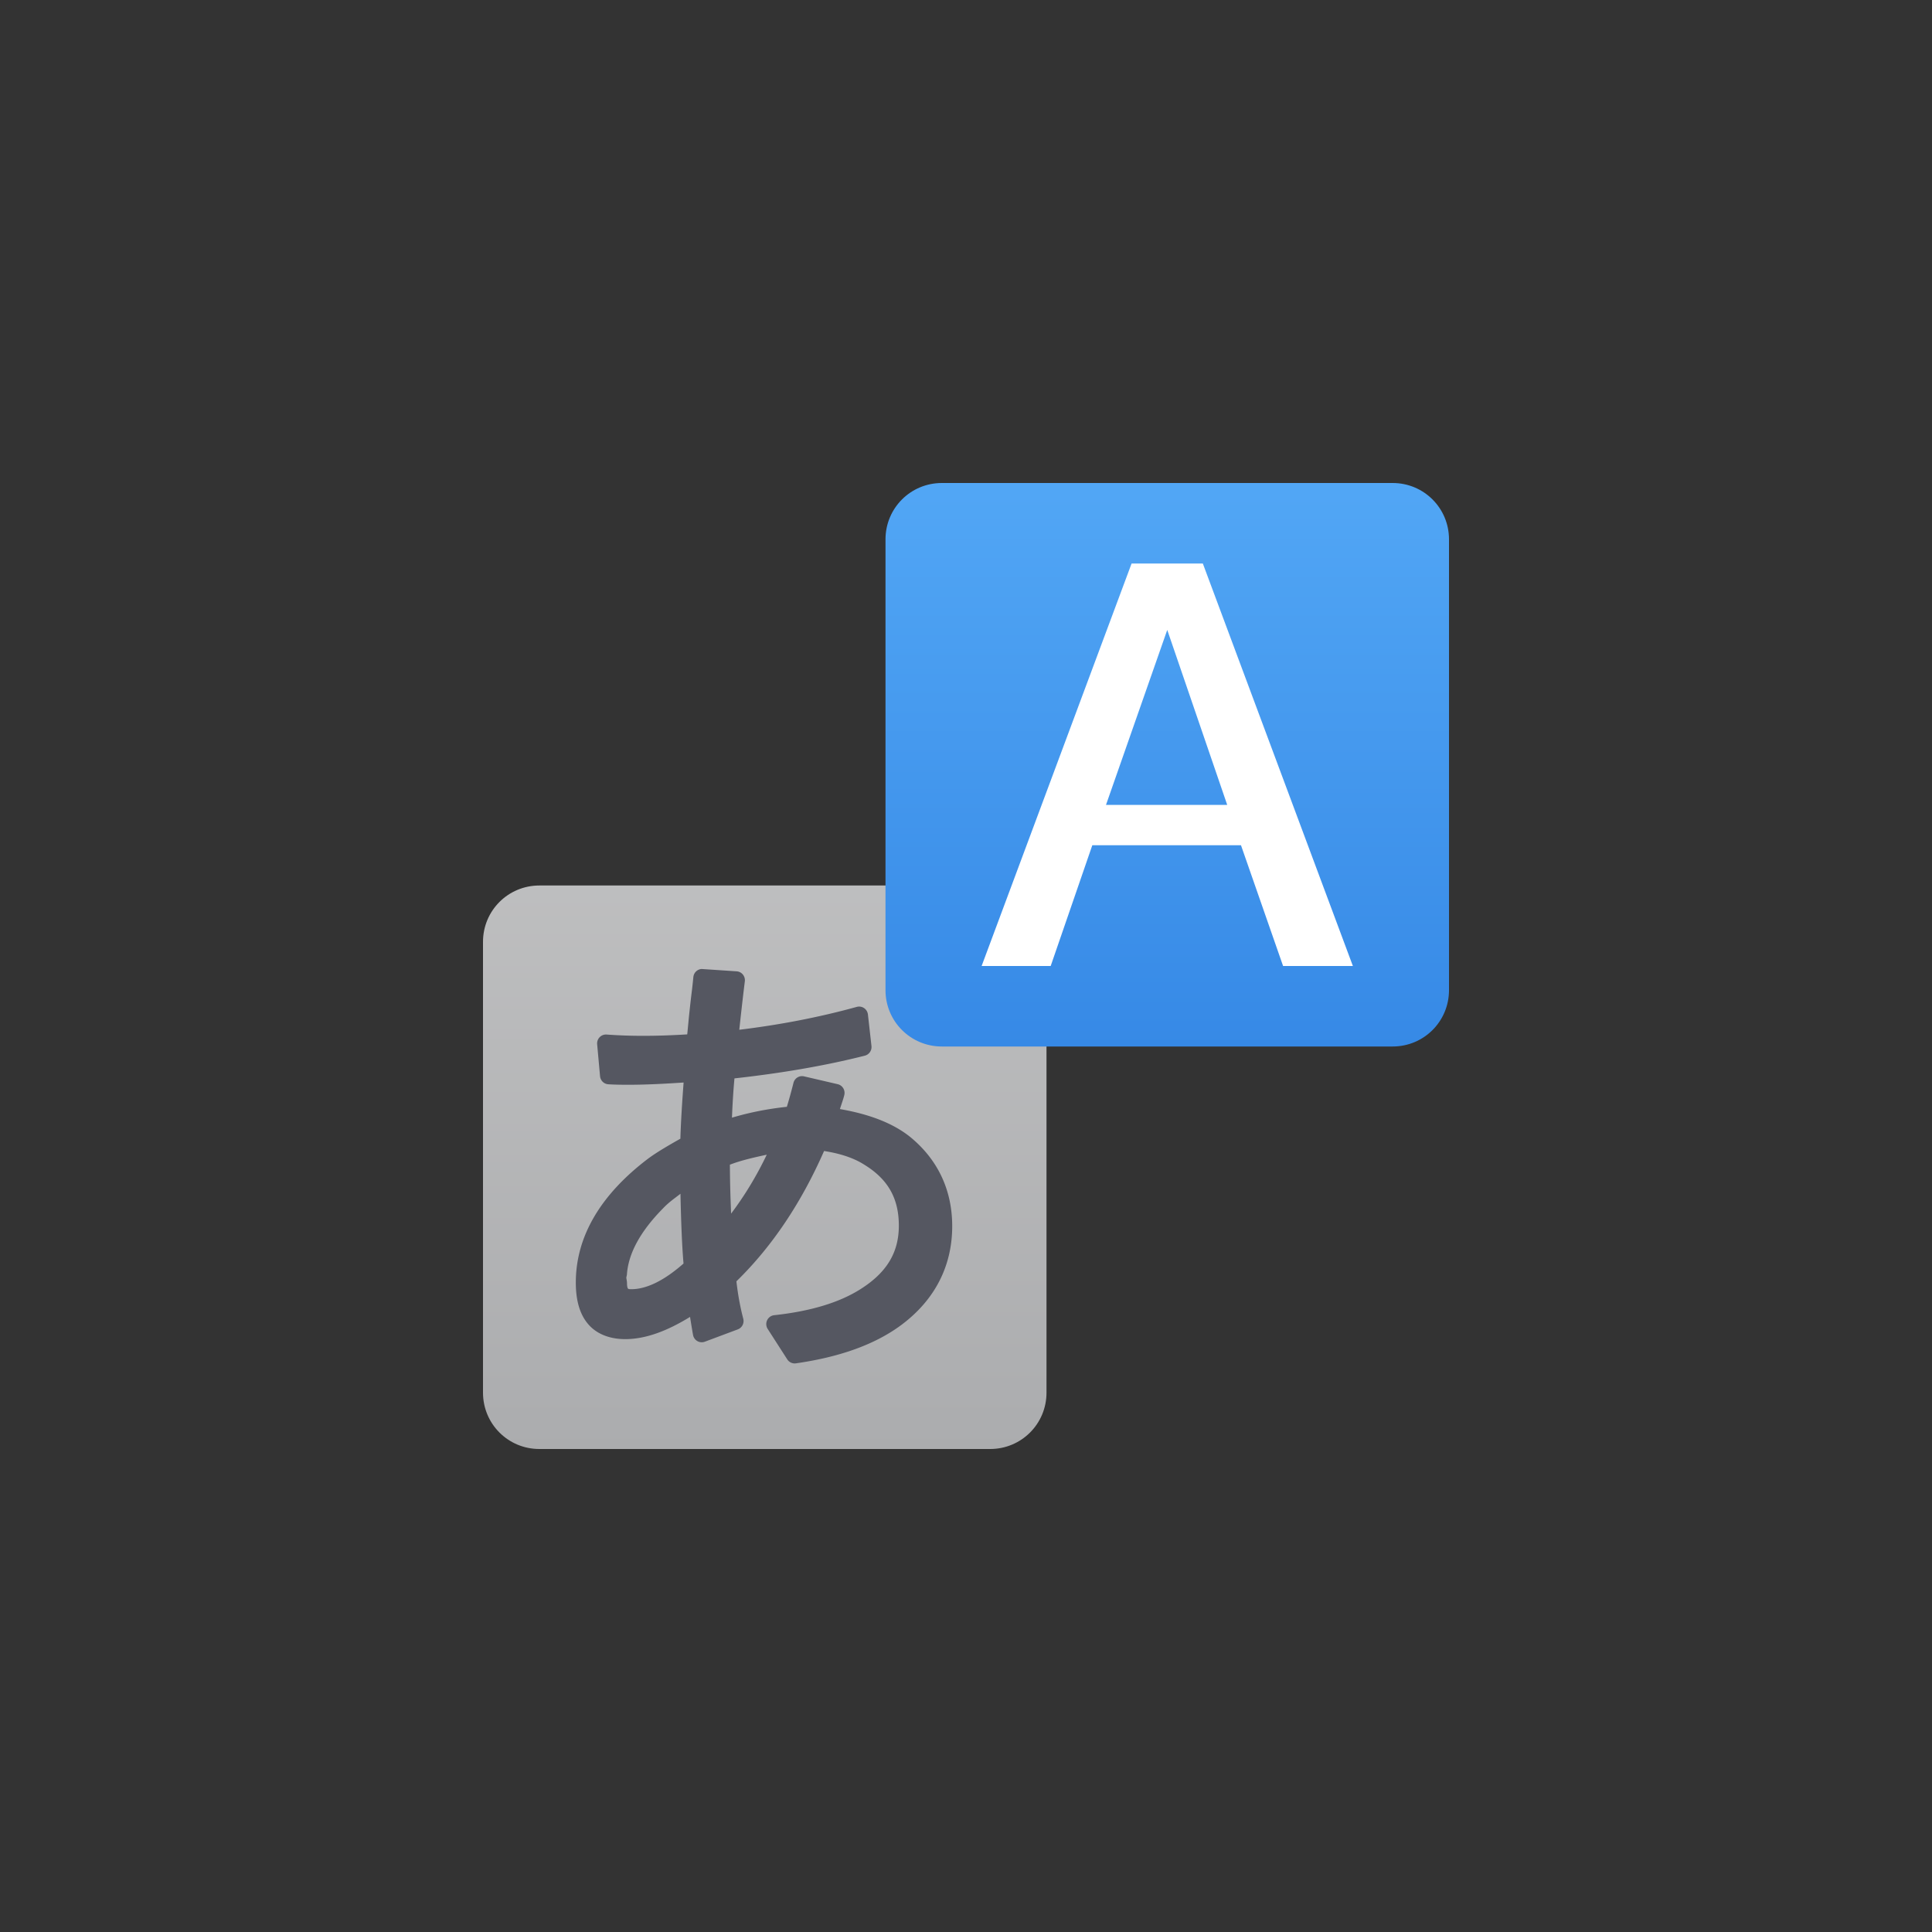<?xml version="1.0" encoding="UTF-8" standalone="no"?>
<svg
   id="svg3828"
   height="24"
   width="24"
   version="1.1"
   sodipodi:docname="text-x-gettext-translation-template.svg"
   inkscape:version="1.4 (e7c3feb100, 2024-10-09)"
   xmlns:inkscape="http://www.inkscape.org/namespaces/inkscape"
   xmlns:sodipodi="http://sodipodi.sourceforge.net/DTD/sodipodi-0.dtd"
   xmlns:xlink="http://www.w3.org/1999/xlink"
   xmlns="http://www.w3.org/2000/svg"
   xmlns:svg="http://www.w3.org/2000/svg"
   xmlns:rdf="http://www.w3.org/1999/02/22-rdf-syntax-ns#"
   xmlns:cc="http://creativecommons.org/ns#"
   xmlns:dc="http://purl.org/dc/elements/1.1/">
  <rect width="100%" height="100%" fill="#333333" stroke="none"/>
  <sodipodi:namedview
     id="namedview1"
     pagecolor="#ffffff"
     bordercolor="#000000"
     borderopacity="0.25"
     inkscape:showpageshadow="2"
     inkscape:pageopacity="0.0"
     inkscape:pagecheckerboard="0"
     inkscape:deskcolor="#d1d1d1"
     inkscape:zoom="47.166667"
     inkscape:cx="12"
     inkscape:cy="12"
     inkscape:current-layer="svg3828" />
  <defs
     id="defs3830">
    <linearGradient
       id="linearGradient3977">
      <stop
         offset="0"
         style="stop-color:#ffffff;stop-opacity:1"
         id="stop3979" />
      <stop
         offset="0"
         style="stop-color:#ffffff;stop-opacity:0.235"
         id="stop3981" />
      <stop
         offset="1"
         style="stop-color:#ffffff;stop-opacity:0.157"
         id="stop3983" />
      <stop
         offset="1"
         style="stop-color:#ffffff;stop-opacity:0.392"
         id="stop3985" />
    </linearGradient>
    <linearGradient
       id="linearGradient3600-4">
      <stop
         offset="0"
         style="stop-color:#f4f4f4;stop-opacity:1"
         id="stop3602-7" />
      <stop
         offset="1"
         style="stop-color:#dbdbdb;stop-opacity:1"
         id="stop3604-6" />
    </linearGradient>
    <linearGradient
       id="linearGradient5060">
      <stop
         offset="0"
         style="stop-color:#000000;stop-opacity:1"
         id="stop5062" />
      <stop
         offset="1"
         style="stop-color:#000000;stop-opacity:0"
         id="stop5064" />
    </linearGradient>
    <linearGradient
       id="linearGradient5048">
      <stop
         offset="0"
         style="stop-color:#000000;stop-opacity:0"
         id="stop5050" />
      <stop
         offset="0.5"
         style="stop-color:#000000;stop-opacity:1"
         id="stop5056" />
      <stop
         offset="1"
         style="stop-color:#000000;stop-opacity:0"
         id="stop5052" />
    </linearGradient>
    <linearGradient
       gradientTransform="matrix(0.405,0,0,0.514,2.27,-0.324)"
       gradientUnits="userSpaceOnUse"
       xlink:href="#linearGradient3977"
       id="linearGradient3013"
       y2="41.526"
       x2="24"
       y1="6.474"
       x1="24" />
    <linearGradient
       gradientTransform="matrix(0.457,0,0,0.435,1.029,0.904)"
       gradientUnits="userSpaceOnUse"
       xlink:href="#linearGradient3600-4"
       id="linearGradient3016"
       y2="47.013"
       x2="25.132"
       y1="0.985"
       x1="25.132" />
    <radialGradient
       gradientTransform="matrix(0.012,0,0,0.008,13.239,18.981)"
       gradientUnits="userSpaceOnUse"
       xlink:href="#linearGradient5060"
       id="radialGradient3021"
       fy="486.648"
       fx="605.714"
       r="117.143"
       cy="486.648"
       cx="605.714" />
    <radialGradient
       gradientTransform="matrix(-0.012,0,0,0.008,10.761,18.981)"
       gradientUnits="userSpaceOnUse"
       xlink:href="#linearGradient5060"
       id="radialGradient3024"
       fy="486.648"
       fx="605.714"
       r="117.143"
       cy="486.648"
       cx="605.714" />
    <linearGradient
       gradientTransform="matrix(0.035,0,0,0.008,-0.725,18.981)"
       gradientUnits="userSpaceOnUse"
       xlink:href="#linearGradient5048"
       id="linearGradient3027"
       y2="609.505"
       x2="302.857"
       y1="366.648"
       x1="302.857" />
    <linearGradient
       xlink:href="#linearGradient1106"
       id="linearGradient1108"
       x1="21.073"
       y1="46.197"
       x2="21.073"
       y2="1.417"
       gradientUnits="userSpaceOnUse"
       gradientTransform="matrix(0.35,0,0,0.35,0.4,1.9)" />
    <linearGradient
       id="linearGradient1106">
      <stop
         style="stop-color:#abacae;stop-opacity:1;"
         offset="0"
         id="stop1102" />
      <stop
         style="stop-color:#d4d4d4;stop-opacity:1"
         offset="1"
         id="stop1104" />
    </linearGradient>
    <linearGradient
       xlink:href="#linearGradient890"
       id="linearGradient917"
       gradientUnits="userSpaceOnUse"
       x1="29.944"
       y1="0.575"
       x2="29.944"
       y2="34.109"
       gradientTransform="matrix(0.35,0,0,0.35,1.2,1.1)" />
    <linearGradient
       id="linearGradient890">
      <stop
         style="stop-color:#64baff;stop-opacity:1"
         offset="0"
         id="stop886" />
      <stop
         style="stop-color:#3689e6;stop-opacity:1"
         offset="1"
         id="stop888" />
    </linearGradient>
    <radialGradient
       cx="605.714"
       cy="486.648"
       r="117.143"
       fx="605.714"
       fy="486.648"
       id="radialGradient3044"
       xlink:href="#linearGradient5060"
       gradientUnits="userSpaceOnUse"
       gradientTransform="matrix(-0.015,0,0,0.01,21.208,18.688)" />
    <linearGradient
       x1="33.877"
       y1="19.948"
       x2="44.119"
       y2="30.191"
       id="linearGradient3081"
       xlink:href="#linearGradient3412"
       gradientUnits="userSpaceOnUse"
       gradientTransform="matrix(0,0.618,-0.652,0,33.559,-4.756)" />
    <linearGradient
       id="linearGradient3412">
      <stop
         id="stop3414"
         style="stop-color:#fcfcfc;stop-opacity:1"
         offset="0" />
      <stop
         id="stop3416"
         style="stop-color:#cbcdd9;stop-opacity:1"
         offset="1" />
    </linearGradient>
  </defs>
  <path
     id="rect1016"
     d="m 6.7,11 h 5.6 c 0.388,0 0.7,0.312 0.7,0.7 v 5.6 C 13,17.688 12.688,18 12.3,18 H 6.7 C 6.312,18 6,17.688 6,17.3 v -5.6 C 6,11.312 6.312,11 6.7,11 Z"
     style="font-variation-settings:normal;opacity:1;vector-effect:none;fill:url(#linearGradient1108);fill-opacity:1;stroke:none;stroke-width:1;stroke-linecap:butt;stroke-linejoin:round;stroke-miterlimit:4;stroke-dasharray:none;stroke-dashoffset:0;stroke-opacity:1;marker:none" />
  <path
     style="font-style:normal;font-variant:normal;font-weight:bold;font-stretch:normal;font-size:16px;line-height:1.25;font-family:'Open Sans';-inkscape-font-specification:'Open Sans Bold';font-variation-settings:normal;letter-spacing:0px;word-spacing:0px;opacity:1;vector-effect:none;fill:#555761;fill-opacity:1;stroke:none;stroke-width:1;stroke-linecap:butt;stroke-linejoin:round;stroke-miterlimit:4;stroke-dasharray:none;stroke-dashoffset:0;stroke-opacity:1;marker:none"
     d="m 8.719,12.037 a 0.11,0.111 0 0 0 -0.106,0.102 c -0.002,0.019 -0.007,0.073 -0.017,0.158 -0.017,0.135 -0.029,0.25 -0.039,0.345 a 0.11,0.111 0 0 0 0,7e-4 l -0.017,0.178 a 0.11,0.111 0 0 0 0,7e-4 l -0.003,0.028 c -0.178,0.011 -0.359,0.018 -0.551,0.018 -0.148,0 -0.299,-0.005 -0.451,-0.016 a 0.11,0.111 0 0 0 -0.117,0.12 l 0.036,0.397 a 0.11,0.111 0 0 0 0.103,0.101 c 0.063,0.004 0.144,0.006 0.245,0.006 0.219,0 0.453,-0.012 0.69,-0.028 -0.019,0.254 -0.034,0.491 -0.04,0.698 -0.158,0.089 -0.299,0.172 -0.4,0.247 a 0.11,0.111 0 0 0 -0.001,6.99e-4 c -0.587,0.445 -0.898,0.964 -0.898,1.539 0,0.213 0.045,0.39 0.153,0.516 0.107,0.126 0.272,0.187 0.461,0.187 0.261,0 0.53,-0.107 0.805,-0.276 0.013,0.082 0.031,0.191 0.037,0.223 a 0.11,0.111 0 0 0 0.147,0.085 l 0.409,-0.153 a 0.11,0.111 0 0 0 0.068,-0.133 c -0.042,-0.16 -0.068,-0.314 -0.085,-0.464 0.446,-0.435 0.807,-0.978 1.089,-1.619 0.192,0.03 0.358,0.082 0.49,0.164 a 0.11,0.111 0 0 0 7e-4,7e-4 c 0.302,0.182 0.438,0.422 0.438,0.763 0,0.331 -0.148,0.582 -0.479,0.79 -0.259,0.164 -0.615,0.273 -1.069,0.322 a 0.11,0.111 0 0 0 -0.081,0.171 l 0.243,0.378 a 0.11,0.111 0 0 0 0.108,0.049 c 0.545,-0.078 0.982,-0.234 1.308,-0.476 0.415,-0.309 0.633,-0.73 0.633,-1.228 0,-0.453 -0.183,-0.836 -0.533,-1.117 a 0.11,0.111 0 0 0 -0.001,-7e-4 c -0.222,-0.173 -0.517,-0.277 -0.861,-0.337 0.02,-0.062 0.046,-0.135 0.055,-0.177 a 0.11,0.111 0 0 0 -0.083,-0.132 l -0.417,-0.097 a 0.11,0.111 0 0 0 -0.132,0.081 c -0.03,0.119 -0.056,0.211 -0.082,0.297 -0.252,0.027 -0.477,0.074 -0.682,0.135 0.007,-0.171 0.017,-0.336 0.031,-0.488 0.579,-0.064 1.121,-0.156 1.619,-0.282 a 0.11,0.111 0 0 0 0.083,-0.12 l -0.044,-0.392 a 0.11,0.111 0 0 0 -0.139,-0.094 c -0.486,0.134 -0.973,0.225 -1.459,0.284 0.02,-0.185 0.041,-0.376 0.069,-0.602 A 0.11,0.111 0 0 0 9.149,12.066 l -0.42,-0.028 a 0.11,0.111 0 0 0 -0.01,-7e-4 z m 0.806,2.307 c -0.129,0.269 -0.277,0.512 -0.443,0.732 -0.007,-0.182 -0.014,-0.359 -0.015,-0.608 0.146,-0.056 0.302,-0.09 0.458,-0.124 z m -1.072,0.485 c 0.007,0.328 0.018,0.635 0.038,0.867 -0.243,0.214 -0.461,0.319 -0.65,0.319 -0.034,0 -0.037,-0.005 -0.04,-0.008 -0.003,-0.003 -0.012,-0.019 -0.012,-0.064 0,-0.024 -0.005,-0.047 -0.009,-0.07 0.003,-0.018 0.009,-0.037 0.009,-0.055 l -7e-4,0.008 c 0.019,-0.252 0.161,-0.523 0.444,-0.811 a 0.11,0.111 0 0 0 0.001,-0.001 c 0.077,-0.082 0.147,-0.127 0.22,-0.185 z"
     id="path1033" />
  <path
     id="path4"
     d="M 11.7,6 C 11.312,6 11,6.312 11,6.7 v 5.6 C 11,12.688 11.312,13 11.7,13 h 5.6 C 17.688,13 18,12.688 18,12.3 V 6.7 C 18,6.312 17.688,6 17.3,6 Z"
     style="color:#000000;font-variation-settings:normal;opacity:1;vector-effect:none;fill:url(#linearGradient917);fill-opacity:1;stroke:none;stroke-width:1;stroke-linecap:butt;stroke-linejoin:round;stroke-miterlimit:4;stroke-dasharray:none;stroke-dashoffset:0;stroke-opacity:1;marker:none" />
  <path
     id="path1020"
     d="m 14.057,7 -1.863,5 h 0.858 l 0.517,-1.5 h 1.847 L 15.939,12 h 0.867 L 14.942,7 Z m 0.443,0.825 0.745,2.174 h -1.506 z"
     style="color:#000000;font-variation-settings:normal;opacity:1;vector-effect:none;fill:#ffffff;fill-opacity:1;stroke:none;stroke-width:1;stroke-linecap:butt;stroke-linejoin:round;stroke-miterlimit:4;stroke-dasharray:none;stroke-dashoffset:0;stroke-opacity:1;marker:none" />
</svg>
